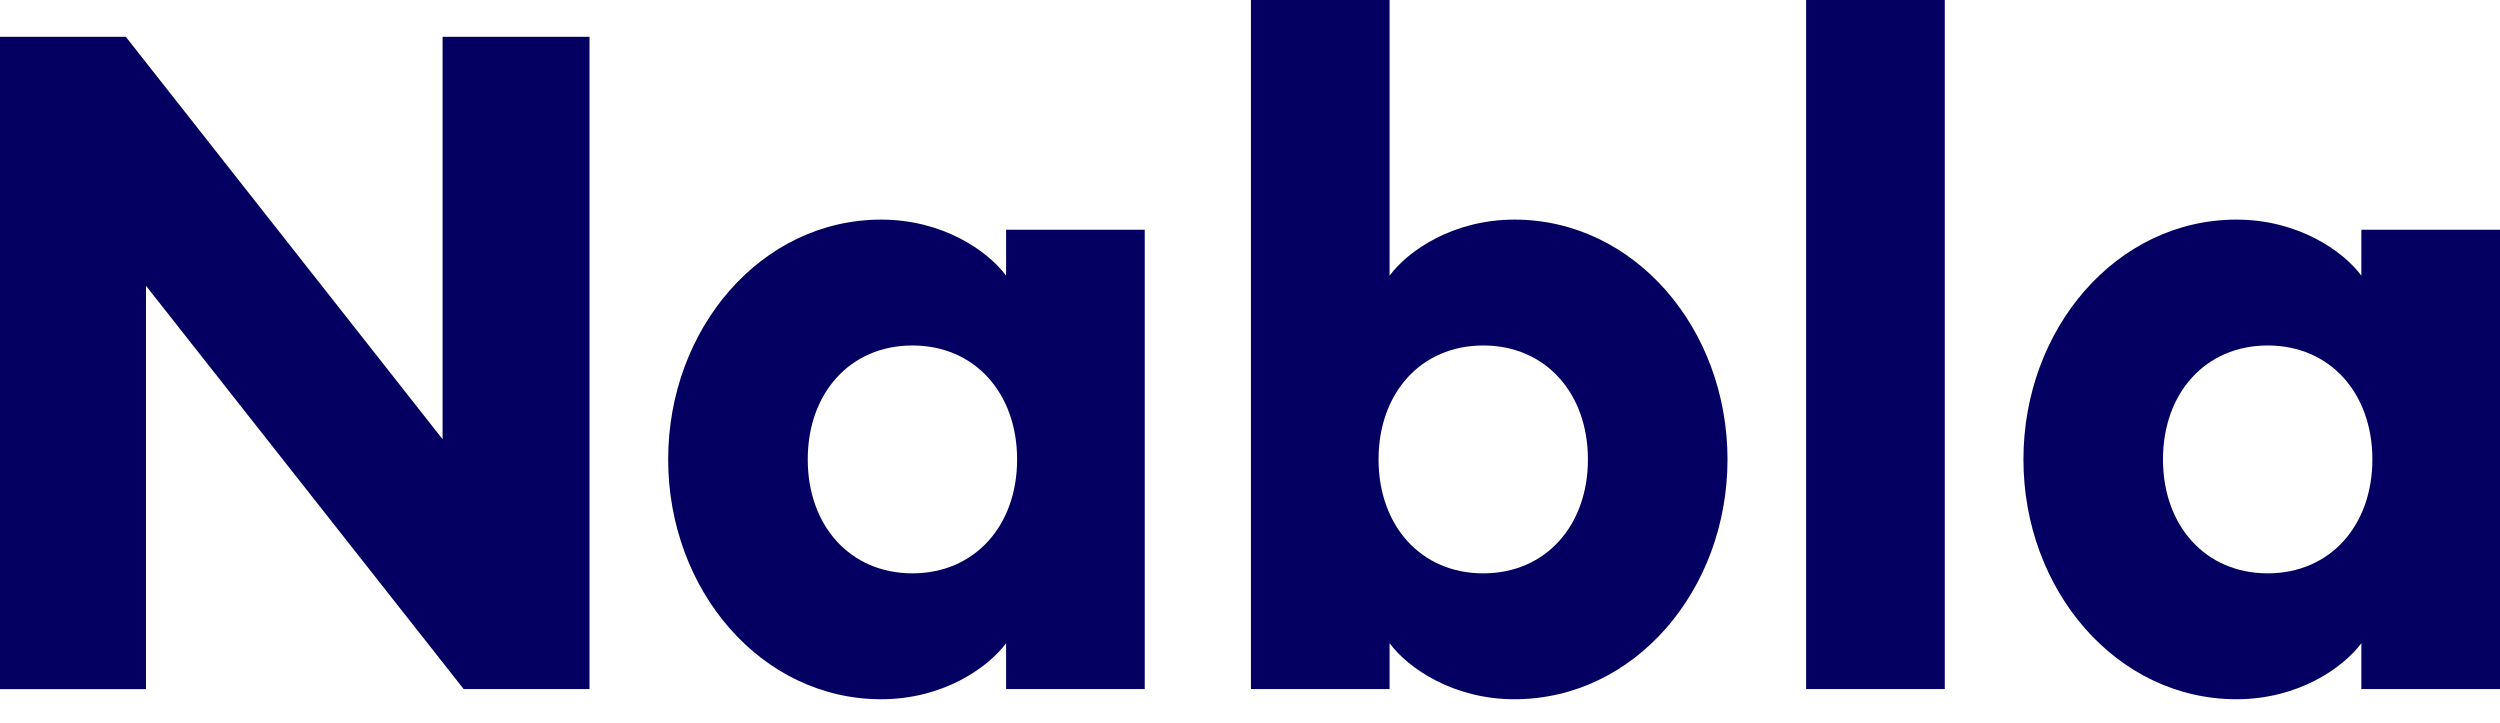 <svg width="83" height="24" viewBox="0 0 83 24" fill="none" xmlns="http://www.w3.org/2000/svg">
<path d="M4.847 22.878V9.488L15.395 22.878H19.572V1.222H14.694V14.582L4.177 1.222H0V22.88H4.847V22.878ZM29.255 23.215C31.298 23.215 32.792 22.178 33.402 21.354V22.878H38.005V7.627H33.402V9.152C32.792 8.328 31.298 7.291 29.255 7.291C25.262 7.291 22.183 10.921 22.183 15.253C22.183 19.584 25.263 23.215 29.255 23.215ZM30.293 19.035C28.219 19.035 26.817 17.449 26.817 15.253C26.817 13.056 28.219 11.47 30.292 11.47C32.364 11.47 33.768 13.056 33.768 15.253C33.768 17.449 32.364 19.035 30.292 19.035H30.293ZM50.279 23.215C54.273 23.215 57.353 19.584 57.353 15.253C57.353 10.921 54.273 7.291 50.279 7.291C48.237 7.291 46.743 8.328 46.134 9.152V0H41.531V22.878H46.134V21.354C46.743 22.177 48.237 23.215 50.279 23.215ZM49.243 19.035C47.17 19.035 45.768 17.449 45.768 15.253C45.768 13.056 47.17 11.47 49.243 11.47C51.316 11.47 52.719 13.056 52.719 15.253C52.719 17.449 51.316 19.035 49.243 19.035ZM64.567 22.878V0H59.963V22.878H64.567ZM74.251 23.215C76.293 23.215 77.787 22.178 78.397 21.354V22.878H83V7.627H78.397V9.152C77.787 8.328 76.293 7.291 74.251 7.291C70.257 7.291 67.178 10.921 67.178 15.253C67.178 19.584 70.257 23.215 74.251 23.215ZM75.288 19.035C73.214 19.035 71.811 17.449 71.811 15.253C71.811 13.056 73.214 11.47 75.288 11.47C77.36 11.47 78.763 13.056 78.763 15.253C78.763 17.449 77.36 19.035 75.288 19.035Z" fill="#040062"/>
</svg>

